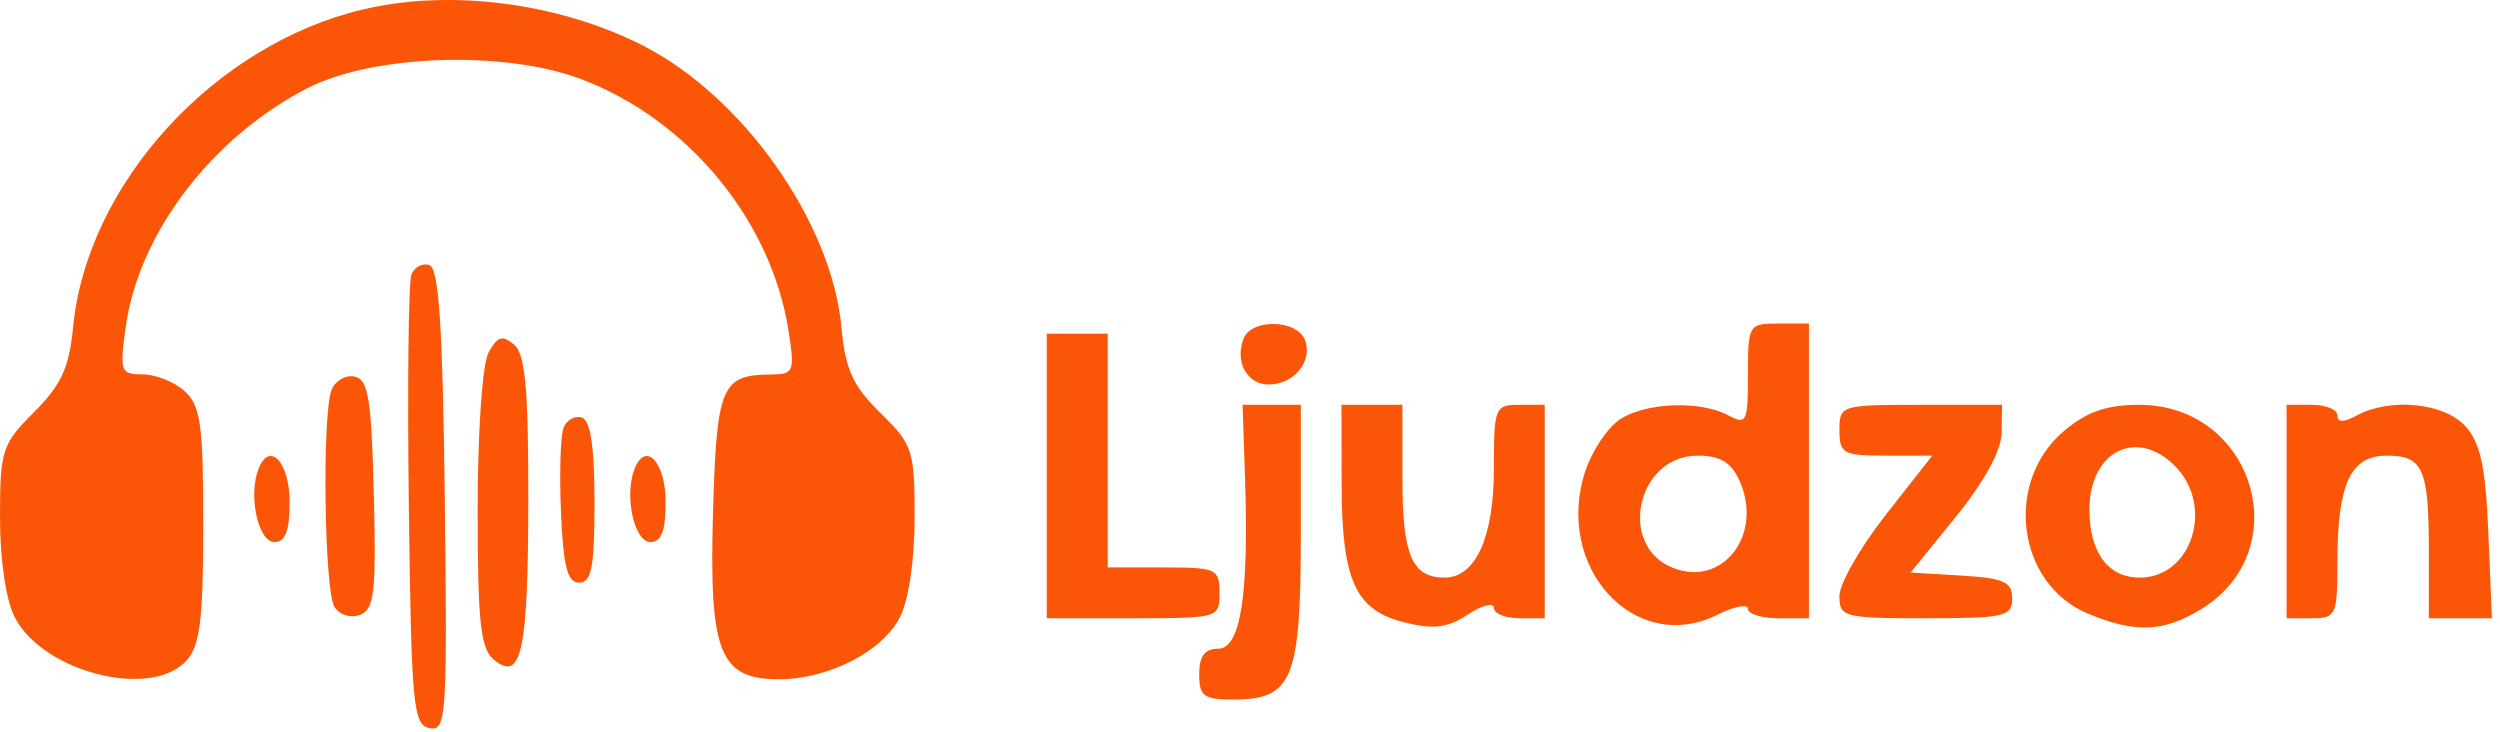 <svg width="246" height="72" viewBox="0 0 246 72" fill="none" xmlns="http://www.w3.org/2000/svg">
<path fill-rule="evenodd" clip-rule="evenodd" d="M35.746 0.921C21.065 4.381 8.546 18.101 7.189 32.216C6.809 36.175 6.027 37.875 3.356 40.546C0.186 43.716 0 44.29 0 50.918C0 55.105 0.587 59.07 1.456 60.75C4.252 66.156 14.88 68.835 18.345 65.006C19.683 63.527 20 60.974 20 51.661C20 41.774 19.741 39.911 18.171 38.49C17.165 37.58 15.304 36.835 14.035 36.835C11.868 36.835 11.767 36.555 12.36 32.229C13.623 23.012 20.779 13.577 30.205 8.699C36.641 5.369 49.591 4.923 57.147 7.772C67.715 11.757 75.911 21.702 77.597 32.585C78.215 36.575 78.11 36.836 75.878 36.85C70.986 36.882 70.523 37.975 70.163 50.339C69.759 64.207 70.788 66.835 76.622 66.835C81.511 66.835 86.791 64.14 88.544 60.75C89.412 59.072 90 55.106 90 50.933C90 44.305 89.82 43.755 86.636 40.633C83.896 37.948 83.182 36.374 82.79 32.16C81.826 21.807 73.047 9.41 63.151 4.426C54.869 0.255 44.304 -1.096 35.746 0.921ZM40.48 27.027C40.193 27.773 40.081 38.042 40.229 49.847C40.477 69.456 40.653 71.338 42.269 71.649C43.925 71.967 44.021 70.541 43.769 49.245C43.567 32.139 43.19 26.397 42.251 26.085C41.563 25.856 40.767 26.28 40.48 27.027ZM122.362 33.335C121.486 35.616 122.711 37.835 124.846 37.835C127.326 37.835 129.204 35.53 128.41 33.462C127.626 31.418 123.133 31.324 122.362 33.335ZM172 36.87C172 41.538 171.859 41.83 170.066 40.87C167.253 39.365 161.776 39.603 159.299 41.338C158.119 42.165 156.633 44.416 155.998 46.342C152.872 55.814 160.881 64.535 168.991 60.489C170.646 59.664 172 59.404 172 59.912C172 60.419 173.35 60.835 175 60.835H178V46.335V31.835H175C172.064 31.835 172 31.942 172 36.87ZM48.07 34.705C47.462 35.84 47 42.513 47 50.147C47 61.165 47.284 63.826 48.576 64.898C51.315 67.171 51.968 64.163 51.985 49.207C51.997 38.162 51.688 34.821 50.57 33.893C49.428 32.945 48.924 33.109 48.07 34.705ZM103 46.835V60.835H111.5C119.9 60.835 120 60.806 120 58.335C120 55.971 119.7 55.835 114.5 55.835H109V44.335V32.835H106H103V46.835ZM32.626 38.368C31.675 40.846 31.908 58.142 32.914 59.731C33.41 60.513 34.516 60.851 35.432 60.499C36.834 59.961 37.026 58.276 36.783 48.616C36.545 39.164 36.239 37.309 34.876 37.048C33.983 36.877 32.97 37.471 32.626 38.368ZM122.511 47.085C122.897 58.61 122.07 63.835 119.861 63.835C118.543 63.835 118 64.564 118 66.335C118 68.503 118.444 68.835 121.345 68.835C127.206 68.835 128 66.888 128 52.506V39.835H125.134H122.268L122.511 47.085ZM132.015 47.585C132.033 57.134 133.348 60.036 138.207 61.245C141.073 61.958 142.419 61.791 144.432 60.472C145.844 59.546 147 59.249 147 59.812C147 60.375 148.125 60.835 149.5 60.835H152V50.335V39.835H149.5C147.099 39.835 147 40.083 147 46.112C147 52.865 145.202 56.835 142.143 56.835C138.938 56.835 138 54.639 138 47.135V39.835H135H132L132.015 47.585ZM181 42.335C181 44.637 181.362 44.835 185.566 44.835H190.133L185.566 50.647C183.055 53.844 181 57.444 181 58.647C181 60.726 181.423 60.835 189.5 60.835C197.257 60.835 198 60.665 198 58.887C198 57.257 197.185 56.89 193.003 56.637L188.007 56.335L192.465 50.835C195.266 47.38 196.938 44.313 196.962 42.585L197 39.835H189C181.133 39.835 181 39.877 181 42.335ZM203.111 42.395C197.157 47.405 198.455 57.456 205.432 60.371C210.089 62.317 212.87 62.212 216.58 59.95C226.104 54.141 221.78 39.835 210.5 39.835C207.295 39.835 205.354 40.508 203.111 42.395ZM225 50.335V60.835H227.5C229.86 60.835 230 60.531 230 55.4C230 47.594 231.271 44.835 234.868 44.835C238.451 44.835 239 46.109 239 54.417V60.835H242.103H245.205L244.853 52.439C244.579 45.927 244.073 43.572 242.595 41.939C240.509 39.636 235.23 39.106 231.934 40.87C230.601 41.584 230 41.584 230 40.87C230 40.301 228.875 39.835 227.5 39.835H225V50.335ZM55.451 42.101C55.149 42.889 55.036 46.639 55.201 50.434C55.432 55.769 55.84 57.335 57 57.335C58.207 57.335 58.5 55.789 58.5 49.418C58.5 43.976 58.11 41.372 57.251 41.085C56.563 40.856 55.754 41.313 55.451 42.101ZM214 45.835C217.926 49.761 215.708 56.835 210.551 56.835C207.424 56.835 205.6 54.363 205.6 50.124C205.6 44.429 210.23 42.065 214 45.835ZM25.426 46.167C24.413 48.806 25.408 53.335 27 53.335C28.078 53.335 28.5 52.233 28.5 49.418C28.5 45.452 26.509 43.346 25.426 46.167ZM62.426 46.167C61.413 48.806 62.408 53.335 64 53.335C65.078 53.335 65.5 52.233 65.5 49.418C65.5 45.452 63.509 43.346 62.426 46.167ZM171.148 47.261C173.542 52.514 169.611 57.778 164.692 55.908C159.124 53.791 161.027 44.835 167.044 44.835C169.248 44.835 170.336 45.478 171.148 47.261Z" fill="#FB5607"/>
</svg>
